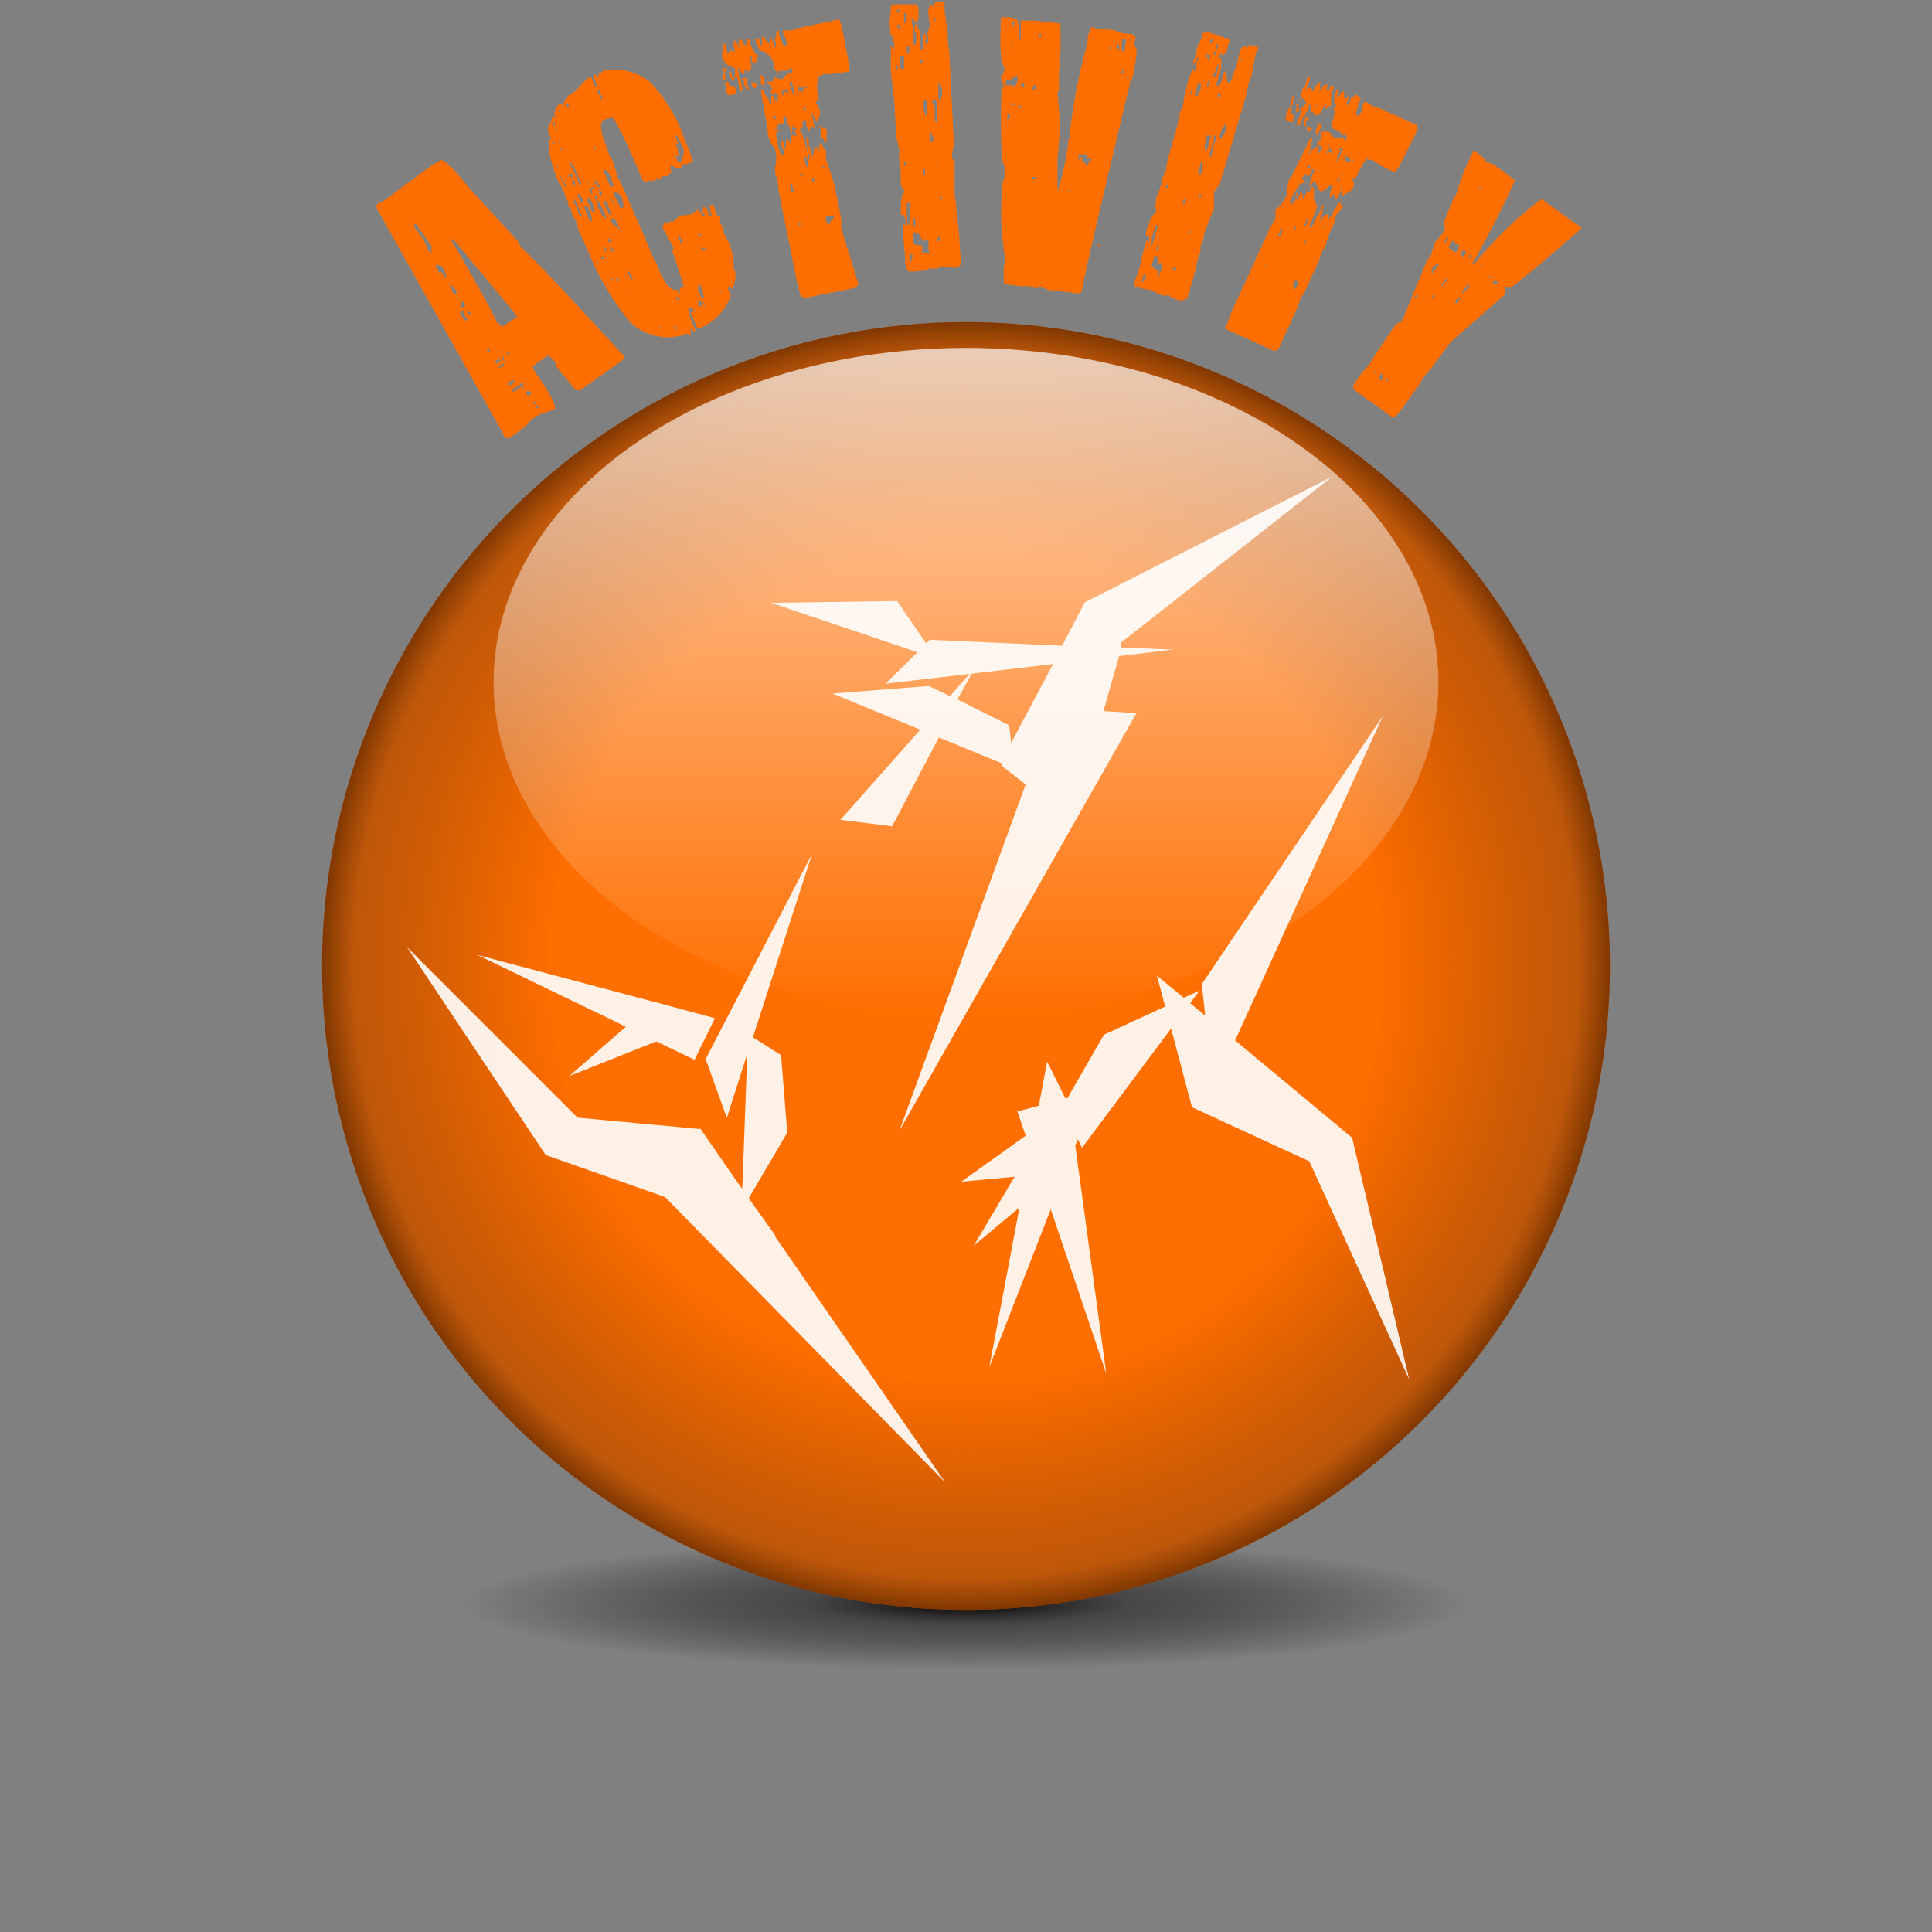 <svg xmlns="http://www.w3.org/2000/svg" xmlns:xlink="http://www.w3.org/1999/xlink" viewBox="0 0 74.8 74.8"><rect x="0" y="0" width="74.8" height="74.8" fill="#808080" stroke="none"/><defs><style>.cls-1{opacity:0;}.cls-2,.cls-6{fill:#fff;}.cls-3{fill:url(#radial-gradient);}.cls-4{fill:#ff6e00;}.cls-5{fill:url(#radial-gradient-2);}.cls-6{fill-rule:evenodd;opacity:0.9;}.cls-7{fill:url(#linear-gradient);}</style><radialGradient id="radial-gradient" cx="37.4" cy="62.33" r="19.47" gradientTransform="translate(0 54) scale(1 0.13)" gradientUnits="userSpaceOnUse"><stop offset="0"/><stop offset="0.32" stop-color="#231f20" stop-opacity="0.6"/><stop offset="1" stop-opacity="0"/></radialGradient><radialGradient id="radial-gradient-2" cx="37.4" cy="37.4" r="24.93" gradientUnits="userSpaceOnUse"><stop offset="0.64" stop-opacity="0"/><stop offset="0.95" stop-color="#231f20" stop-opacity="0.29"/><stop offset="1" stop-opacity="0.5"/></radialGradient><linearGradient id="linear-gradient" x1="37.4" y1="39.33" x2="37.4" y2="13.47" gradientUnits="userSpaceOnUse"><stop offset="0" stop-color="#fff" stop-opacity="0"/><stop offset="1" stop-color="#fff" stop-opacity="0.7"/></linearGradient></defs><title>orb-activitycamp-wtext</title><g id="Layer_2" data-name="Layer 2"><g id="Layer_1-2" data-name="Layer 1"><g class="cls-1"><path class="cls-2" d="M37.4,0A37.4,37.4,0,0,1,74.8,37.4"/></g><g class="cls-1"><path class="cls-2" d="M0,37.4A37.39,37.39,0,0,1,37.4,0"/></g><g class="cls-1"><path class="cls-2" d="M74.8,37.4A37.4,37.4,0,0,1,0,37.4"/></g><ellipse class="cls-3" cx="37.4" cy="62.33" rx="21.95" ry="3.59"/><circle class="cls-4" cx="37.4" cy="37.4" r="24.93"/><circle class="cls-5" cx="37.4" cy="37.4" r="24.93"/><polygon class="cls-6" points="25.74 46.34 36.6 57.4 29.98 47.83 30.03 47.85 28.99 46.39 30.48 43.85 30.24 40.85 29.15 40.16 31.44 33.06 27.32 41 28.14 43.28 28.93 40.81 28.74 46.03 28.54 45.76 27.11 43.69 27.09 43.72 27.08 43.71 22.36 43.27 15.76 36.67 21.13 44.72 25.74 46.34"/><polygon class="cls-6" points="22.04 41.66 25.41 40.32 26.89 41.03 27.68 39.42 25.34 38.79 25.33 38.79 18.48 36.97 24.23 39.75 22.04 41.66"/><polygon class="cls-6" points="41.89 44.44 45.34 39.82 46.15 42.87 50.69 44.96 54.56 53.41 52.35 44.05 47.82 40.28 53.54 27.72 46.53 38.1 46.66 39.32 46.08 38.84 46.44 38.35 45.83 38.63 44.79 37.77 45.11 38.97 42.74 40.06 41.33 42.51 41.25 42.53 40.54 41.1 40.22 42.81 39.39 43.03 39.71 43.97 37.22 45.75 39.28 45.56 37.7 48.23 39.47 46.75 38.3 52.94 40.68 46.82 42.83 53.18 41.63 44.35 41.73 44.11 41.89 44.44"/><path class="cls-6" d="M45.4,25.15l-2-.08,0-.19,8.18-6.43L42,23.32,41.12,25,36,24.77l-.14.14-1.13-1.64-4.87.07,5.66,1.91-1.23,1.22,3.25-.38-.76.86-.82-.39-3.73.29,3.4,1.4-3.09,3.49,2,.25,1.81-3.44,2.43,1,0,.1.93.72L34.82,43.78,44,27.61l-1.28-.08.61-2.13Zm-6.25,3.61-.08-.68-2-1,.55-1,3.15-.37Z"/><ellipse class="cls-7" cx="37.4" cy="26.4" rx="18.29" ry="12.93"/><path class="cls-4" d="M14.59,7.91l.26-.13,1.88-1.39.32-.18,0,0c.11-.08.49.28,1.14,1.1l1.84,2,.14.26q.54.46,4,4.23l-.05.13-1.67,1.19c-.06,0-.12,0-.2-.06l-.73-.89,0-.12c-.17-.21-.29-.3-.34-.27l-.57.41.09.19c.58.82.84,1.3.78,1.46l0,0-.32.12L21,16l-.23.11-.2.14-.22.26-.63.45h-.15L18.1,14.33l0,0L14.55,8l.06,0ZM16,8.74l.33.46a1,1,0,0,1,.2.42l.2.21,0,0a.31.31,0,0,1,0-.27l-.64-.9Zm.86,1.55.13.26.14,0,.08.19.13.11.21.51s.09,0,.14.05l.08.19.07-.05.07.11c-.11.07-.11.19,0,.35l-.11.13.19.26.13,0-.2-.27H18l0,0-.15-.2.17-.11-.14-.21v0h-.06l-.1-.14-.07-.24-.35-.36-.07-.1c.08-.06.05-.2-.11-.43A.22.22,0,0,0,16.84,10.29Zm.61-1c1.06,1.81,1.64,2.87,1.76,3.18l.23.18.57-.4-2.49-3Zm.61,2.69.08.19,0,0,.11,0,0,0,0,0-.2-.21Zm.76,1.57.07.1L19,13.5l0,0Zm.31.43.07.1.17-.11-.05-.07Zm.14.2.05.07.17-.12,0-.06Zm0-.58.11.08,0,0-.07-.1Zm.14.26.11.17,0,0-.05-.21-.05-.07,0,0Zm.17-.18.05.07.07-.05,0-.06Zm0,.45.07.1,0,0-.07-.1Zm.05.71.07.1.2-.14-.07-.1Zm.17.24.07.1.3-.22.05.07v.06l0,0h.06l0,0c-.08-.11-.08-.19,0-.24l-.17,0,0,0v.05Zm.51.08.12.17.14-.09-.08-.1Zm.29.41.07.1.08-.11,0,0Zm.12.16,0,.07.12,0-.05-.07Z"/><path class="cls-4" d="M22.77,3,22.9,3l.14.34.08,0L23,3,23,2.89c.05,0,.09,0,.12.08l.05,0h0q0-.12,0-.15l0,0,.1,0,.1-.09a2.24,2.24,0,0,1,1.79.44,5.82,5.82,0,0,1,1.32,2.16l.19.46.16.46-.23.1-.2,0c0,.08,0,.13,0,.15l-.1,0-.15-.34h0a.19.19,0,0,0,.23.12L26.46,6l-.23-.44-.07,0c.11.31.13.48.08.51L26.13,6l0,0,.18.41.05,0,0,0,0,.06-.16.06L26,6.38c-.05,0-.05.13,0,.32h0l-.06,0,0,0-.08.12h-.18l-.13.1-.11,0L25.31,7l-.23,0,0,.06h0L24.89,7l-.19-.45c-.59-1.38-.93-2-1-2l-.28.07c-.2.09-.2.38,0,.89l.2.58.05,0,0,0c.18.52.25.78.21.8L24,7l1,2.28.27.65.21.4,0,.05,0,0c.28.65.53.93.76.83l0,.12.08,0c0-.11,0-.19.16-.25l-.45-1.37.05-.11-.43-.8.06-.16v0l.2,0h0l0-.06.15,0,.19-.17.12-.05c.12-.05.2-.05.22,0l0-.05.11,0,.05,0L27,8.12a.38.38,0,0,1,.19.23l.11,0-.11-.17L27.24,8l.12.08.11.27.08,0-.09-.41.17,0,.08.28.06.15.11,0,0,.26.13.21,0,.17.16.29a2.2,2.2,0,0,1,.23,1.15l.05,0,0,0a1.07,1.07,0,0,1-.12.76l0,0-.05-.11-.11.05.13.3a2.22,2.22,0,0,1-1.2,1.26L27,12.71l-.22-.53-.11,0,0,0,.27.64,0,0c-.06,0-.13,0-.2-.14h0l0,.26a.12.12,0,0,1-.17-.06l0,.05,0,0a2.07,2.07,0,0,1-2.31-.62A11.24,11.24,0,0,1,23,10.26L22.4,8.9l-.1-.36-.12-.17-.09-.32L22,8l0,0,0-.17,0,0,0,0-.26-.61,0,0,0,0,0,0-.12-.17q-.48-1.26-.3-1.35l-.05,0,0,0c0-.26,0-.39,0-.41h0l0,.11.08,0-.11-.27a.36.36,0,0,1,.1-.4c0-.07,0-.18.13-.32,0-.08,0-.21.19-.39l.11,0,.1.14,0,0c-.09-.2,0-.34.13-.41,0-.06.06-.12.24-.19l0,0,0,0,0,0ZM21.4,4.87l0,0,.11,0-.08-.19Zm0,.7,0,0,.08,0-.05-.11Zm0-1.12,0,.07.16.07-.05-.12-.1,0Zm.07.59.05.11h0L21.56,5Zm0,1.32.05.12.07,0v0Zm.15-.91.06.15,0-.1Zm0-1.21.05.12,0,0,0-.11Zm.06,2.56.19.45c.05,0,.06-.07,0-.14l-.18-.33Zm0-1.08.07.15,0-.11Zm0,.66,0,.08,0,0,0-.08ZM21.88,4l.07.15.1,0L22,4Zm.06,1.4,0,0,0,0L22,5.29ZM22,6.74l.05.12.11,0,0-.06,0-.07-.11,0Zm0,.57.07.15h0l-.06-.15Zm.07-1,0,.07,0,0,.12.17.25.6.08,0-.29-.68-.12-.17Zm.06.68.12.26h0L22.27,7l-.06,0Zm.08.81.23.53.1.05-.29-.68Zm.15-.28.14.34.11,0-.14-.34Zm.24.47.24.57.08,0,0-.08,0,0-.07-.28L22.75,8Zm.1-1,0,.08.07,0,0-.07Zm0,.7.21.49.11.05,0-.08,0,0C22.94,7.79,22.83,7.65,22.77,7.67Zm.1-.4.1.23,0,0s.06-.07,0-.14L23,7.24ZM23,7l0,0c.11.19.19.28.24.26L23.11,7ZM23,5.7l0,.08.07,0,0-.07Zm0,1.91v0l.14.21V8c.15.32.26.47.32.44l0-.07-.38-.78Zm.06,2.56,0,.08.08,0,0-.07Zm.06-6.67.15.34.07,0-.14-.34Zm.08,3.85,0,.2.11,0,0-.06-.07-.15Zm.07,2.6,0,.07.1,0,0-.07Zm.09-.44.09.23.08,0,0,0-.12-.18Zm0-1.71.21.49.11.05-.19-.55-.06,0Zm0-1.21.27.64.11,0V7.15C23.63,6.74,23.5,6.56,23.43,6.59ZM23.52,11l.05.11,0,0L23.56,11Zm0-1.75.05.12.11,0-.05-.12Zm.1-1.65.1.23.12.17h0l-.06-.15-.15-.25Zm0,2,.07.15.07,0-.09-.23Zm0,1.2,0,0,.11.05,0-.06,0,0,0,0Zm0-2.34.08.19L24,8.9h0l-.16-.38Zm.11-1,0,0,.39.81,0,0h0l-.08-.19L24.15,8l-.07-.38-.15-.15Zm.14,4,0,.07h0l0-.08Zm0-2.41,0,0,.07,0L24,9Zm0,1.73.07.15,0-.11,0-.07Zm.33-2.37.05.11h0l-.05-.12Zm.08,2.06.14.34.08,0-.11-.26Zm0,.7.05.12,0,0,0-.11Zm.24-6.25,0,.08,0,0,0-.08Zm.2,1.74,0,.08,0,0,0-.07Zm.81,6,.05.11,0,0,0-.11Zm.55-.06.08.19.05-.11,0,0Zm.07-1.1.05.11.08,0-.05-.11Zm0-6.25.14.44.18.32,0-.06h0l0,0,0,0V5.76l-.26-.51Zm.09,3.89.13.3.08,0-.13-.3Zm.38,2.78.13.3,0-.11L26.92,12ZM27,9l.07.16.07,0,0-.07ZM27,11.66l.1.23.09-.09-.06-.15Zm0-.51.16.38.11,0L27.1,11Zm.12-1.61.06.15.12,0,0-.08-.1,0Zm0,1.33v0l.08,0,0,0Zm.09.85.15.25,0,0-.13-.3,0,0Zm.37-3,0,.08,0,0,0-.08Zm.11.89,0,.07h0l0-.08Zm.14,1.59,0,.07.11.05,0-.06v0l-.11,0Z"/><path class="cls-4" d="M28,2.61h0l.1.07v.08l-.12,0ZM28,1.68l.1.06.07.36h0l.1-.15.18.05q-.09-.4,0-.42c.05,0,.11.1.19.34h0c-.05-.24-.05-.37,0-.38h.08l.08.19.12,0,0-.21.12,0,0,.16c.13.31.23.46.3.44,0,.19-.08.3-.14.32l-.1-.06,0-.2-.08,0,.06.32a.29.29,0,0,1-.07.26c-.11,0-.18-.05-.19-.13V2.47l0,0h0l0,.41-.14-.1,0,0-.06-.12-.08,0v0l.06.11V3l.09.07L28.93,3v.29l.08.16h-.08l-.13-.18V3.11l-.12,0,.08.41-.12,0L28.55,3l-.12,0,0,.12-.08,0-.13-.27V2.76h0c.06,0,.1.06.12.19l.12,0,0-.3-.19-.09-.12,0c0,.08,0,.13-.05.14h0v0l.09-.19c-.06,0-.14-.08-.23-.29V2h0C28,1.8,28,1.69,28,1.68Zm0,1.13.08,0,0,.09h0v.21h-.08Zm.07.36.12,0a.18.18,0,0,0,.24.16l.08.19,0,.08-.27.1-.11-.1Zm.2-1.5h0l0,.16h0Zm.94,1.53.1.1v0l-.06.1-.09,0-.07-.16Zm.9-2,.05,0,0,.13.17.43.12,0V1.57l-.15-.34,0-.05.16,0h.17l.27-.09L32.49.75l.08.19.32,1.61v.21a4.41,4.41,0,0,1-1,.11l-.15.07-.05,0a1.59,1.59,0,0,0,0,.83h0a.1.1,0,0,1-.1.14l0,.12h.08v.08l.09.23-.09.36h-.08c-.07-.21-.14-.31-.19-.3h0l0,.08h0l.05,0,.07.37L31.53,5c0-.08-.05-.11-.1-.1s-.09.08-.08.22h0l-.14-.27,0-.2-.08,0c-.05,0-.07.11-.06.31a.1.1,0,0,0-.1.14h0l-.3-.24,0,.3h0l-.07-.11,0,0,0-.12-.1-.11-.07-.32-.12,0,.06.28-.2,0L30,5l.21,0v0c-.08,0-.13.08-.17.2l.12.6c.05.16.11.23.17.22s0-.21,0-.22l-.08-.19,0-.16h0l.1.07,0,.2.08,0,0-.33h0c.05,0,.12.07.21.21h0l0-.36.12,0,0,0v0l.09.06h0l-.09-.28.16,0,0,0v0c.05,0,.12.1.2.34l0,0v0l.17.64,0,.2h0l.07-.09v0l-.12-.4V5.64h.08l.1.27,0,.12h.08l0-.21.1-.14.12.18h0l0-.3.08,0c.09.18.15.27.18.26l0,.34.21.63,0,0,.14.48.24,1.21,0,.37.12.39L33.24,11l-.1.14-2,.4L31,11.45l0,0-.13-.47-.72-3.58-.05-.45-.08-.19,0,0v0L30,6.5a1.32,1.32,0,0,0,0-.75,1.52,1.52,0,0,1-.27-.53V5.09l-.28-1.62h.08l.07.11,0,.05v0l.18.25,0,.13h.08l0-.12V3.7l.08,0,.09.23h.08V3.65c0-.06-.1-.07-.26,0V3.54h0l.05-.13-.21-.25.08,0v0l.05,0h.08L30,3l.27.08.24-.26h.17l0-.12-.09-.07-.11.11-.18,0,0,0h0l-.13,0-.06.1h0l-.07-.15,0,0-.08,0,0-.24c-.09-.23-.17-.34-.23-.33L29.6,2c-.17,0-.28-.14-.36-.51l.08,0,.1.06,0,.21.08,0V1.42l.08,0,.13.23.12,0,0-.17h0c.05,0,.11.11.16.38l.06-.09L30,1.45c.05,0,.07-.07.05-.17l0-.05ZM29.45,2.9l.1.06V3l0,0,.05,0,0,.13v.21h0l-.14-.09,0-.26L29.38,3l0,0Zm.48,1.58,0,.12.12,0v0L30,4.47Zm.27-1.19.06.12h0l0-.12Zm.08.2,0,.13.07.11h0c0-.11,0-.17.05-.18l.13.06v0C30.53,3.51,30.45,3.49,30.28,3.49Zm.08,2.7,0,.12h0l0-.12Zm.22.92.07.32.08,0-.07-.32Zm0-3.9,0,.12h.08v0l-.05.14a.67.67,0,0,1,.15.34h0l0-.29-.12-.39Zm.32.15,0,.12.14.1.07-.1,0-.12Zm0,5.27v.08l.09,0,0-.08ZM31,5l.12,0V5l-.12,0Zm0,1.67,0,.16.08,0V6.75Zm.13-.61.08.4.08,0,0-.2-.08-.19Zm0-2.14,0,.16h0l0-.16Zm0,.2,0,.2.07-.1v0Zm0-.72.12,0,0-.08h0Zm.09-.81,0,.12h0l0-.12Zm0,2.71h0l.09.07v.21h-.08l0,0,0,0Zm.23,1.59,0,.12.08,0,0-.12Zm0-1.6h0v.08h0Zm0-2.68,0,.08h0l0-.08Zm.2,2.26h0L32,5l0,.5-.09,0c0-.11-.05-.16-.11-.15C31.79,5.05,31.8,4.9,31.85,4.89Zm0,1,0,.13.05,0h0l0,0-.06-.11Zm.16.6,0,0v0l.1.06h0l0-.09Zm.17,1.89,0,.24.15.1V8.58C32.36,8.43,32.29,8.36,32.22,8.37Z"/><path class="cls-4" d="M34.57.17l.57,0,.17,0,.16,0,.09.12,0,.45-.12.13L35.29.67V.75h0l.06.41,0,.62h0l.12-.13V1.32L35.4,1.2V1l.08-.08.13.32,0,.69.12,0,0-.29,0-.12.07-.25h0l.1.24v0h-.08v.17l.12,0,0-.33-.05,0v0L36,1,35.93.43,36,.18l.17.08c0-.11,0-.17.08-.17l.32,0V.15h0l0,.05V.44l.12.77,0,.29.07.62.17,3.48-.07.33V6c0,.14,0,.2.1.2l0,0,0,.29V7.57l.06.32,0,.21.05.24,0,.17.07.65.06,1.07-.12.13h-.17c-.27,0-.41,0-.41-.06l-.24.1-.33,0,0,.05h0l0,0-.49.06-.25,0c-.05,0-.1-.11-.14-.33l0-.16-.08-.86,0-.49h0l.13.07,0,0v0L35,8.32l0,0h-.12v0c0-.49,0-.78.13-.87V7.38a.49.49,0,0,1-.14-.28V6.94l0-.37-.06-.41V6.08l0-.33L34.7,5.3,34.63,4l-.07-.66,0,0v0l-.07-.57,0-.49,0-.5,0,0,0,0h.05c0,.08,0,.12.08.12h0l0-.25-.05-.16,0-.13,0,0h-.09l0,.33h0l0-.12,0-.21L34.44.83l.05-.45,0-.12Zm.11,2.38v.08l.08.08V2.54ZM34.74.37V.49h.08l0-.12Zm0,.57v.12l.08.08,0-.16,0,0Zm.1,1.23,0,.49H35l0-.29,0-.2ZM35,6.27v.12h.08V6.26Zm0,3.57V10h0V9.84ZM35,.52v0l0,.12,0,.25h.08l0-.41Zm.11,7.34,0,.21,0,.33c0,.2,0,.31.13.32l0-.86Zm0-5.5v0h0l.08-.09v0h0Zm0-.53v.24h.09V2l0-.21Zm.12,7.34v.12h0V9.17Zm0-8.91,0,.37h0l0-.37Zm0,9.57,0,.37s.09-.12.1-.34l0,0Zm.13-1.41,0,.37.08-.08V8.5Zm0,.62,0,.37c0,.05.12.09.34.1l0,0v.29H36l-.05-.12,0-.2V9.34l-.09-.07h-.08v.08s-.12-.1-.22-.32Zm.25-6.75v.12l.09.08v-.2Zm.12,1.64q.06.57.15.57l0-.62Zm0,2.63v.2h.08V6.55ZM36,4.87l0,.57.08.08.08-.17A.72.72,0,0,1,36,4.9l0,0Zm0-3V2h0V1.83Zm.1,2V4l.09.12,0,.57.09.08,0-.82-.09-.08ZM36.14.34l0,.21,0,0h0V.34Zm0,6.08,0,0h0V6.33Zm0-5.67.08.08V.67Zm.07.61v.13h0V1.36Zm.06,3.82V5.3h0V5.18Zm0,4.06v.09h.12V9.16h0Zm0-3v.12l.08-.09,0,0Zm.06-3,0,.28v.37c.11,0,.16-.15.15-.46l-.1-.2Zm.09,4.34,0,.13,0,0h.08V7.71Zm.18-1.48v.08h0V6.15Z"/><path class="cls-4" d="M38.76.67l.37,0,.2.07v0l.12.09-.05,0v0l.05.25,0,.37.07.09V.8l.13,0,0,0h.41l.9.1c.08,0,.11.07.1.18l0,.95L41,2.29a.67.67,0,0,1,0,.41h0l0,0v.78l-.06.12a9.73,9.73,0,0,1,0,2.51l0,.13,0,0V7.4a9.42,9.42,0,0,0,.43-2l.06-.12,0,0,0,0,0-.2a21.14,21.14,0,0,1,.68-3.43l0-.05V1.42l.13-.36.12,0,.11.09h0V1.1l.74.08,0,.05,0,0,.2,0,0,.05,0,0,.49.06,0,0h0l0,0,.07.13-.06.2.09.26,0,.2q-.15,1.07-.24,1l0,.05v0l-.48,2h0q-1.35,5.67-1.4,6.12l-.13.06-1.14-.13-.32-.12-.34.05H40.2l-.36-.08h-.37L38.86,11v-.66l.06-.2,0-.12h0A10.54,10.54,0,0,1,38.83,7l.06-.12,0-.25,0-.25q-.18,0-.12-2.94l.1-.11-.13-.35,0,0h0l.14-.19,0-.2C38.75,2.49,38.7,1.88,38.76.67Zm.17,5.1,0,.16h0l0-.17ZM39,4.41l0,.45H39l0-.17.1-.15,0-.13ZM39.2,3l0,0v0c0,.08-.09.11-.26.09V3.3H39l.17,0,.12.06.1-.2,0-.25Zm-.15-.1V3h0V2.9Zm.11-1.39,0,.37L39.2,2l0-.37Zm0-.66v0l.07.17h0l.06-.2v0h0Zm0,3.14v.08l.12,0V4Zm.26-2.24,0,.12h0l0-.13Zm.06,2.32-.05.12,0,0h.09l0-.12,0,0Zm.06-.86,0,.16.12,0,0-.17Zm.28.11,0,0v0l0,0h.08v0Zm.15.06v.08l.13,0,0-.21Zm0,3.47v.08l.12,0V6.85Zm.26-5.54v.12h.08V1.31Zm.41,5.45-.05,0,0,.13h0l.06-.12,0,0Zm.71.66h.08V7.34ZM42,6l0,0h-.08L41.75,6v.25h0l.06-.16h.08l0,.13,0,0,.19.18v0l0,0,0,0h0l.05,0v0l0,0v0c0-.13.06-.2.14-.19v0l-.07-.09H42.1Q42,5.83,42,6Zm0,2.06v.08h0V8.06Zm.43-2.34,0,.12h0l0-.11Zm.06,3.76v0l.07.09,0-.12Zm.47-7.67,0,.13H43l0-.13Zm.3-.13,0,.25h.08l0-.17Zm.17,1.06v.12h.08V2.73Zm0-1.2,0,.41.11.06.06-.49ZM43.62,3V3l.07.09,0-.12Zm.13-1.51,0,.12h.05V1.49Z"/><path class="cls-4" d="M46.72,1.24l.55.16.15.08h.17l0,.14-.12.43-.15.09L47.24,2l0,.08,0,0-.07.41L46.94,3h0l.15-.08.09-.32,0-.14,0-.2.1,0,0,.35-.19.67.11.07.12-.26V2.93l.15-.22h0V3L47.5,3l0,.16.11.07.13-.3,0-.05v0l.13-.31.13-.6.15-.22.13.13c0-.11.07-.15.13-.14l.31.09,0,.08h0l-.05,0-.07.24-.14.77-.11.27-.13.6-1,3.35L47,7.43v0c0,.14,0,.21,0,.22l0,0L47,8l0,.08L46.63,9l-.05.33-.1.19,0,.24-.08.15-.14.64-.29,1-.16.08-.15,0c-.27-.08-.39-.14-.38-.19H45l-.31-.13,0,0h0l0-.05-.48-.09-.24-.07c-.05,0-.06-.13,0-.35l.09-.15.2-.84.13-.47h0l.1.12,0,0v0l0-.29,0,0-.12,0V9c.13-.47.27-.73.39-.78l0-.08a.44.44,0,0,1,0-.31l0-.15.14-.35L45,7l0-.08.13-.31.08-.44.36-1.26.14-.65.05,0,0,0,.11-.57L46,3.13l.17-.46,0,0,.05,0h0c0,.08,0,.13,0,.14h0l.11-.22V2.36l.08-.11,0,0-.08,0-.13.3h0V2.34l.1-.19.05-.32.2-.41V1.29ZM44,10.54l0,.12h0l0-.12Zm.28.08-.1.35s.12-.08.2-.28l0,0Zm.18-.63,0,.11,0,0,0-.12Zm.32-1.28-.1.19-.09.31c0,.2,0,.32,0,.35l.24-.82Zm-.09,1.21-.1.36c0,.05.08.12.28.21l0,0-.08.27.08,0v-.13l.1-.19,0-.16,0-.1-.08,0,0,.08s-.08-.14-.1-.37Zm.17-.59-.1.36.1-.06,0-.2Zm.28-2.18,0,.12.08,0,0-.12Zm.27,3.24,0,.07.12,0,0-.16h0Zm.43-2.7-.06.2.08,0,.06-.2Zm.25,1.23L46,9l0,.05.08,0,0-.08Zm0-5.39,0,.08.06.1,0-.16Zm.1,4.12,0,0h0l0-.11Zm.19-4.42-.13.47.12,0,.12-.27V3.26Zm.16,2.9-.16.55.06.11.12-.14c0-.07,0-.22,0-.46l0-.05Zm-.11,1.42,0,.12.1-.06,0-.05Zm.13-4v0h0l.1-.06,0,0h0Zm.16,1.7c-.09.38-.1.57,0,.59l.17-.59Zm0-3.16,0,.11.06.11.08-.15,0,0Zm.07,1-.07.24.08,0v0l0-.21Zm0,3.54,0,.11,0,0,0-.12Zm0,1,0,.08h0l0-.08Zm.07-6.08,0,.12.08,0V1.5ZM47,5.19l0,.12,0,.14L46.81,6l.06.1.22-.78L47,5.21Zm.09-3.47v.17l-.11.23.08,0,.11-.4Zm.06,1.89,0,.12.06.1.06-.19Zm.31,1.16L47.3,5l-.1.36c.1,0,.2-.1.28-.39l0-.22Zm-.06-3.22-.11.36h0l.1-.36Zm.15,1.71,0,.12h0l0-.12Zm.36-.37,0,.12h0l0-.12Zm.13-.6,0,.1.05-.16Zm.15-.38-.1.18,0,.05h0l.07-.23Z"/><path class="cls-4" d="M52.67,3.8l0,.05L52.6,4l-.11.44.11.05.12-.17.08-.37.05,0L53,4l.13.11.28.08,1.46.66,0,.21L54.14,6.5,54,6.67a4.24,4.24,0,0,1-.86-.48l-.17,0,0-.06c-.11.05-.26.28-.45.7h0a.11.11,0,0,1-.17.06l0,.12.08,0,0,.07-.06.25L52,7.57l-.07,0c.06-.21.07-.32,0-.35h0l0,.07,0,0,0,.06-.15.33-.11,0c0-.07,0-.12,0-.14s-.13,0-.2.13h0l.05-.3.08-.19-.07,0s-.12,0-.23.21a.12.12,0,0,0-.17.06h0L50.89,7l-.19.23,0,0V7.08l.06,0L50.78,7l0-.15.13-.29-.11,0-.12.26-.19-.09-.08.19.15.16,0,0c-.07,0-.15,0-.25.07L50,7.64c-.06.15-.06.25,0,.27s.12-.17.16-.15l0-.2.07-.15,0,0,0,.1-.09.19.08,0,.17-.28,0,0s.06.12.05.29l0,0,.19-.32.12,0-.06,0,0,0,0,.11h0l.08-.27.15.06-.05,0,0,0s0,.15,0,.39L51,8l0,0-.24.61-.08.19h0l.11,0v0L51,8.36l.14-.21.08,0-.08.28-.05.11.07,0,.09-.19.16-.06v.22l0,0,.19-.23.07,0c0,.2,0,.3,0,.32L51.48,9l-.2.63-.06,0-.16.47-.51,1.12-.19.32-.14.39-.73,1.6-.16.06-1.83-.83-.08-.13.06,0,.16-.46,1.52-3.32.22-.4,0-.2,0,0,0,0,0-.13a1.35,1.35,0,0,0,.45-.6,1.8,1.8,0,0,1,.09-.59l.09-.1.72-1.47.07,0v.13l-.06,0v.35l-.09.1.07,0,.06-.11L51,5.66l.07,0L51,5.93l.07,0,.13-.17v0s0-.11-.19-.18l0-.07,0,0,.12-.08,0-.33.08,0,0,0,0,0,.07,0,.17,0,.17.21L52,5.35l.13.1,0-.11,0-.11-.15,0-.11-.14-.06,0h0L51.7,5l-.11,0,0,0,0-.17,0,0-.07,0,.1-.22c.06-.25.06-.38,0-.41l.14-.11c-.15-.07-.14-.28,0-.63l.07,0,0,.1-.08.19.07,0,.14-.21.08,0,0,.26.11,0,.07-.15,0,0s0,.16-.1.41l.11,0,.08-.28s.1,0,.15-.12l.05,0ZM49,10.28l0,.08.07,0,0-.07Zm.61-1.43-.14.3.08,0,.13-.3Zm.27-4.66.11,0a.19.19,0,0,0,.11.28l-.05.2,0,.07-.27-.08,0-.14ZM50,8l-.05.11,0,0L50,8ZM50,3.86l.07,0,0,.08h0L50,4.15l-.07,0Zm.08-.19,0,0,0,.11,0,.07L50,3.82Zm.07,7.16-.1.22.06.16.09-.09C50.27,11,50.25,10.86,50.18,10.83Zm0-2.08-.06.15.07,0,0-.08ZM50.71,3l0,.11-.15.34h0l.17-.06.11.15c.12-.25.2-.37.25-.34s0,.15,0,.38l0,0c.11-.22.18-.32.23-.3l.08,0-.05.21.11,0,.08-.19.12.05-.07.15c-.08.32-.09.5,0,.53q-.21.2-.3.18l0-.11L51.37,4l-.07,0-.14.3a.28.28,0,0,1-.21.17c-.09-.07-.12-.14-.09-.22L51,4.1l0-.06h0l-.2.35-.06-.16,0,0V4.07l-.07,0,0,0V4.2l-.14.21,0,.11.17,0,0,0-.14.2,0,.17-.08,0,0-.22.1-.14-.11-.05-.17.38-.11-.05.23-.53-.11-.05-.05.11-.07,0,0-.3L50.25,4l0,0c.05,0,0,.09,0,.22l.11,0L50.58,4l-.1-.18-.11,0c0,.07-.07.1-.12.08l0,0,0,0,.18-.1c-.06,0-.06-.14,0-.36l.11-.13,0,0C50.58,3,50.66,2.93,50.71,3Zm-.06,5.38-.17.38.07,0,.09-.19,0-.2Zm-.12.94-.05.11.08,0,0-.11Zm.08-2.94,0,.11.11.06,0,0,0-.11Zm.17-1.45,0,.14,0,0-.1,0-.08,0,0-.17Zm.14-1.79,0,0-.06.15,0,0Zm.22,1.68,0,.11,0,0,0,0,0,0-.05.11L51,5.27h0l-.06-.17L51,4.9V4.78l.05,0Zm0,4.42,0,0,0,0,0,.11,0,0,0-.08Zm0-1.79.11,0v0l-.11-.05Zm.11.45,0,0,0,.11-.12.17-.08,0,.06,0,0-.05Zm.1.77-.09.09,0,.06h0l.06,0V8.63Zm.1-2.89-.09.1V6h0c0-.1.09-.13.14-.11l.08.12V6S51.6,5.83,51.47,5.73Zm0,2.26,0,0,0,.07,0,0Zm0-2.46,0,.13h0l.05-.11Zm.41,2.26,0,0L52,8l-.32.4-.07,0c0-.1,0-.16,0-.18Q51.86,7.76,51.93,7.79Zm0-2.09,0,.11.07,0v0L51.77,6a.57.57,0,0,1-.08.37l0,0,.16-.25L52,5.71Zm0,1.1L51.75,7l.11,0,0,0Zm.08-.18-.06.14,0,0L52,6.63ZM52.07,6l0,.12.06.16.11,0,.05-.11Zm.21.24.11,0,0-.08h0Zm.54-.61,0,.11,0,0,0-.11Zm.27.21,0,.07,0,0,0-.07Z"/><path class="cls-4" d="M57.06,5.82l0,0c.33.25.48.39.45.43l.32.12.83.61A36.25,36.25,0,0,1,57,10.21v.06l0,0,0,0q.16-.18.21-.15v-.06l0,0a14.86,14.86,0,0,1,2.47-2.36l1.56,1.13,0,0c-1.39,1.22-2.32,2-2.79,2.33-.09-.07-.15-.08-.19,0l0,.24-2.11,1.86-.74,1-.25.28-.21.35-.65.9c-.21.29-.34.41-.41.36l-1.49-1.08,0-.17.38-.53.23-.25.23-.39L54,12.62a.5.5,0,0,1,.27-.16l1-2.42.11-.08.17-.58.2-.21L55.87,9a.22.22,0,0,0,0-.32l.44-1.09h.05l0,0A9.47,9.47,0,0,1,57.06,5.82Zm-3.77,8.5-.1.14,0,0h.06l0,0,0-.13Zm.19.15-.07.1,0,.11.07.05.07-.1,0-.11Zm.21.2,0,0,0,.12,0,0,.07-.1Zm1.15-3.27-.09.13,0,0,.11,0v-.12Zm.81-1.19-.23.19.07.1,0,0h-.06l0,.12,0,0,.24-.33V10.3l0,0h.06Zm-.16,1.21-.09.13.06,0,.1-.14Zm0-1.35,0,0,.06.05,0,0Zm.5.71-.19.27.06,0,.2-.27ZM56.16,9l-.22.3,0,.11h0l.12-.16V9.14l0,0,0,0,0-.12Zm.18.44-.07-.11h-.06l-.13.26.23.17.11,0,0-.07.09-.19,0,0Zm.13,2.06-.15.2.07.05.15-.2Zm.21-1.82-.11.07,0,.13.1.07,0,0,.09-.19ZM56.83,11l-.24.34.07,0,.15-.15.07-.1,0-.11Zm.11-1.13h-.06l0,0,0,.12h.06l0,0Zm.12-2.75L57,7.15l0,0,.05-.07Zm.2.14,0,.07.07,0,0-.07Zm0,3.15,0,.06,0,0,0-.07Zm.07-.16,0,.07.06.05,0-.07Zm.11,1.25-.08.09,0,0,.07-.1Zm.22-.8,0,.06.07,0,0-.07Zm.14.15,0,.12.07.05.11-.07v-.06l0,0h0Z"/></g></g></svg>